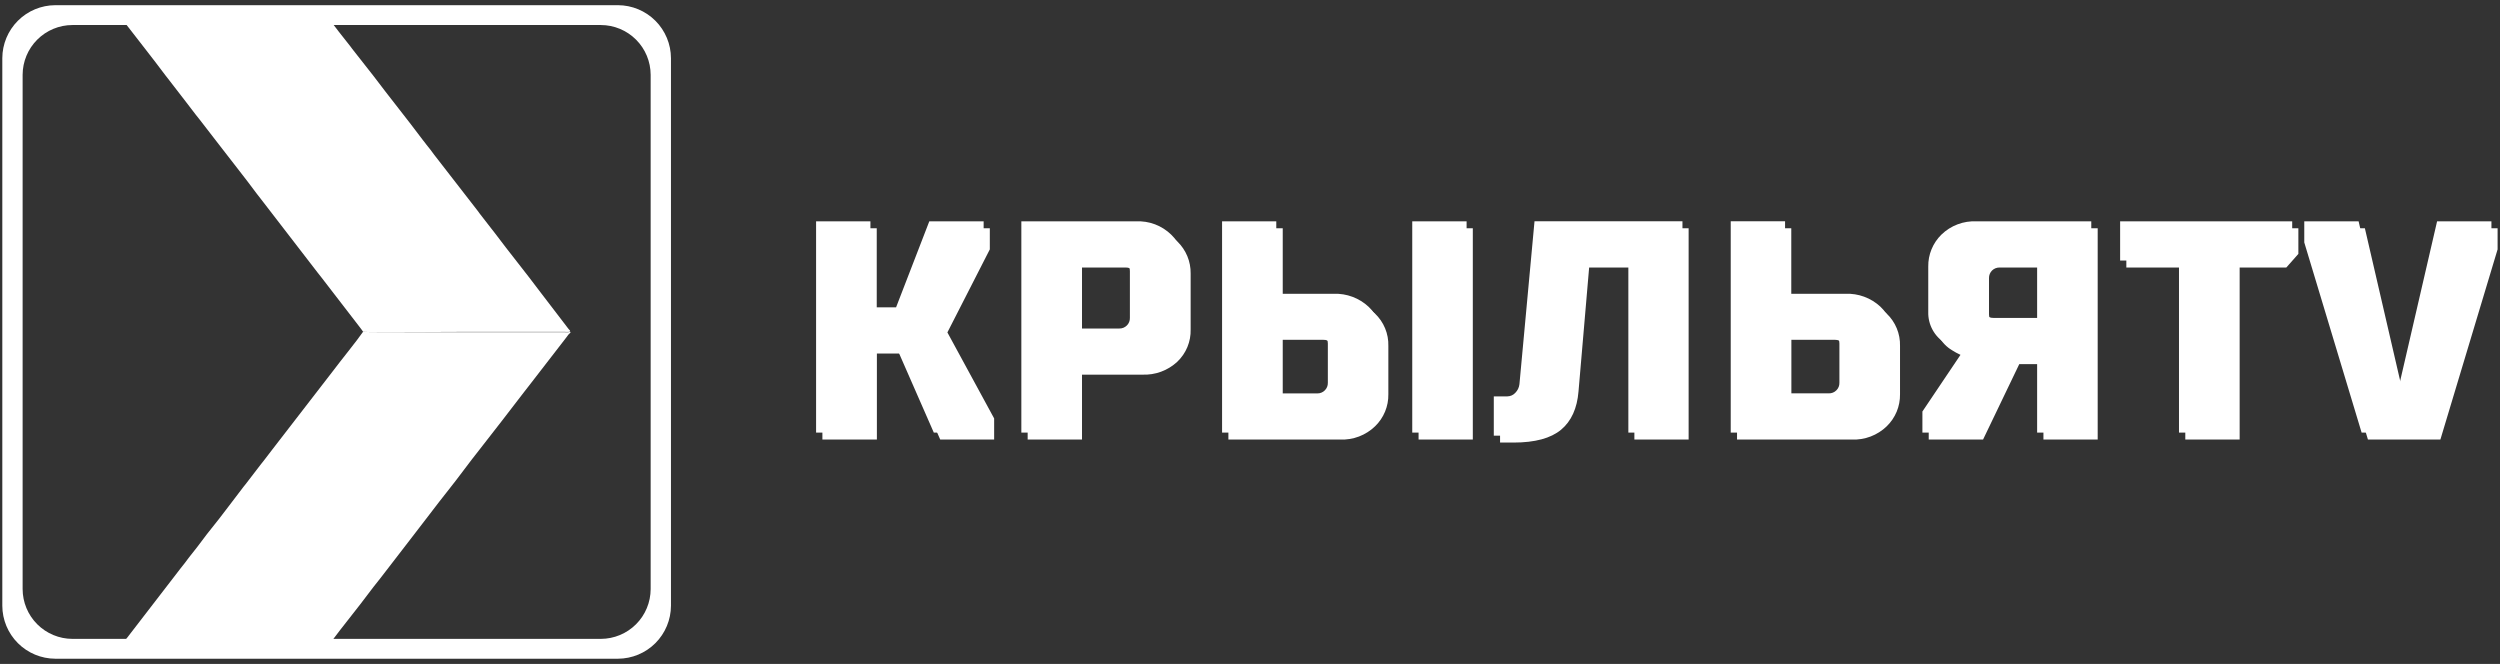 <svg width="241" height="64" viewBox="0 0 241 64" fill="none" xmlns="http://www.w3.org/2000/svg">
<rect x="0" y="0" width="241" height="64" fill="#333333" stroke="none"/>
<path fill-rule="evenodd" clip-rule="evenodd" d="M84.518 42.373H79.279V22.004H84.518V30.296H87.003L90.184 22.004H95.418V24.04L91.329 32.045L95.836 40.337V42.373H90.638L87.003 34.081H84.532V42.373H84.518ZM104.305 42.373H99.066V22.004H110.125C110.745 21.977 111.365 22.077 111.945 22.297C112.525 22.517 113.055 22.854 113.501 23.285C113.913 23.685 114.239 24.165 114.459 24.695C114.679 25.226 114.787 25.796 114.778 26.37V31.75C114.795 32.334 114.688 32.914 114.465 33.454C114.242 33.993 113.907 34.479 113.483 34.88C113.032 35.297 112.503 35.621 111.927 35.833C111.351 36.045 110.738 36.141 110.125 36.116H104.305V42.373ZM108.521 25.789H104.305V32.336H108.521C108.656 32.34 108.791 32.316 108.917 32.266C109.043 32.216 109.157 32.141 109.252 32.045C109.348 31.949 109.423 31.835 109.473 31.709C109.523 31.584 109.547 31.449 109.543 31.314V26.807C109.547 26.672 109.522 26.538 109.472 26.412C109.422 26.287 109.346 26.174 109.251 26.078C109.155 25.983 109.041 25.908 108.916 25.859C108.79 25.809 108.656 25.785 108.521 25.789ZM118.417 22.004H123.656V28.988H129.185C129.798 28.962 130.411 29.059 130.987 29.271C131.563 29.483 132.092 29.807 132.543 30.223C132.967 30.625 133.301 31.111 133.524 31.65C133.747 32.19 133.854 32.77 133.837 33.354V38.006C133.847 38.581 133.739 39.151 133.519 39.681C133.299 40.212 132.973 40.692 132.561 41.091C132.115 41.523 131.585 41.859 131.005 42.08C130.424 42.3 129.805 42.4 129.185 42.373H118.417V22.004ZM123.656 38.592H127.581C127.716 38.596 127.851 38.571 127.976 38.521C128.101 38.471 128.215 38.395 128.311 38.3C128.406 38.204 128.482 38.09 128.532 37.965C128.582 37.84 128.607 37.705 128.603 37.57V33.79C128.608 33.654 128.585 33.518 128.536 33.392C128.487 33.265 128.412 33.149 128.316 33.053C128.22 32.956 128.105 32.88 127.979 32.83C127.853 32.779 127.717 32.755 127.581 32.759H123.656V38.592ZM141.979 42.373H136.75V22.004H141.979V42.373ZM144.596 38.883H145.905C146.051 38.882 146.195 38.85 146.328 38.79C146.461 38.73 146.58 38.642 146.677 38.533C146.894 38.311 147.033 38.024 147.073 37.715L148.527 22.004H162.784V42.373H157.554V25.789H153.193L152.17 37.715C152.039 39.365 151.475 40.605 150.485 41.428C149.494 42.25 147.972 42.663 145.914 42.663H144.606V38.883H144.596ZM167.441 22.004H172.68V28.988H178.509C179.123 28.962 179.735 29.059 180.311 29.271C180.887 29.483 181.416 29.807 181.867 30.223C182.291 30.625 182.625 31.111 182.848 31.65C183.071 32.19 183.178 32.77 183.162 33.354V38.006C183.17 38.58 183.061 39.15 182.842 39.681C182.622 40.211 182.296 40.691 181.885 41.091C181.439 41.523 180.909 41.859 180.329 42.08C179.749 42.3 179.129 42.4 178.509 42.373H167.45V22.004H167.441ZM172.68 38.592H176.896C177.031 38.595 177.165 38.57 177.29 38.52C177.414 38.469 177.528 38.394 177.623 38.298C177.718 38.203 177.793 38.089 177.843 37.964C177.893 37.839 177.917 37.705 177.914 37.57V33.79C177.919 33.655 177.896 33.521 177.848 33.395C177.799 33.269 177.725 33.154 177.631 33.058C177.537 32.961 177.424 32.885 177.299 32.834C177.174 32.782 177.04 32.757 176.905 32.759H172.689V38.592H172.68ZM202.212 42.373H196.987V35.103H194.657L191.167 42.373H185.929V40.337L189.854 34.517C189.257 34.351 188.689 34.095 188.169 33.758C187.648 33.447 187.219 33.002 186.927 32.471C186.634 31.939 186.489 31.339 186.506 30.732V26.37C186.497 25.797 186.604 25.229 186.821 24.699C187.038 24.168 187.361 23.688 187.769 23.285C188.216 22.85 188.748 22.512 189.332 22.291C189.916 22.071 190.539 21.973 191.163 22.004H202.217V42.373H202.212ZM196.978 25.789H192.757C192.623 25.786 192.489 25.81 192.364 25.86C192.239 25.91 192.126 25.985 192.031 26.08C191.936 26.175 191.861 26.289 191.811 26.413C191.761 26.538 191.737 26.672 191.74 26.807V30.296C191.737 30.43 191.761 30.564 191.811 30.689C191.861 30.814 191.936 30.927 192.031 31.023C192.126 31.118 192.239 31.193 192.364 31.243C192.489 31.293 192.623 31.317 192.757 31.314H196.978V25.789ZM204.979 25.789V22.004H221.563V24.476L220.4 25.789H215.902V42.373H210.663V25.789H204.979ZM231.895 37.715L235.53 22.004H240.768V24.04L235.253 42.373H228.269L222.74 24.04V22.004H227.974L231.609 37.715H231.895Z" fill="white"/>
<path fill-rule="evenodd" clip-rule="evenodd" d="M83.909 41.705H78.671V21.337H83.909V29.628H86.381L89.584 21.337H94.823V23.372L90.734 31.373L95.246 39.669V41.705H90.02L86.386 33.413H83.914V41.705H83.909ZM103.696 41.705H98.458V21.337H109.517C110.139 21.307 110.76 21.405 111.342 21.625C111.924 21.846 112.455 22.184 112.902 22.618C113.315 23.017 113.641 23.497 113.862 24.027C114.082 24.558 114.191 25.128 114.183 25.703V31.082C114.201 31.665 114.097 32.245 113.876 32.784C113.655 33.323 113.323 33.81 112.902 34.213C112.45 34.629 111.92 34.953 111.343 35.165C110.766 35.377 110.153 35.473 109.539 35.449H103.696V41.705ZM107.904 25.117H103.683V31.668H107.904C108.039 31.672 108.173 31.647 108.298 31.596C108.423 31.545 108.536 31.469 108.631 31.373C108.727 31.279 108.802 31.165 108.852 31.04C108.902 30.915 108.926 30.781 108.921 30.646V26.139C108.926 26.004 108.902 25.87 108.852 25.745C108.802 25.62 108.727 25.506 108.631 25.412C108.536 25.316 108.423 25.24 108.298 25.189C108.173 25.138 108.039 25.113 107.904 25.117ZM117.795 21.337H123.034V28.32H128.577C129.192 28.298 129.806 28.398 130.383 28.614C130.96 28.83 131.489 29.158 131.939 29.578C132.363 29.98 132.697 30.466 132.92 31.005C133.143 31.545 133.25 32.125 133.234 32.709V37.339C133.242 37.913 133.133 38.483 132.913 39.014C132.692 39.544 132.365 40.024 131.952 40.424C131.507 40.857 130.978 41.194 130.397 41.414C129.817 41.634 129.197 41.733 128.577 41.705H117.808V21.337H117.795ZM123.034 37.925H126.986C127.121 37.928 127.255 37.903 127.38 37.852C127.506 37.802 127.619 37.726 127.713 37.629C127.809 37.535 127.885 37.421 127.935 37.296C127.985 37.171 128.008 37.037 128.004 36.902V33.122C128.007 32.988 127.983 32.854 127.933 32.729C127.883 32.604 127.808 32.491 127.713 32.396C127.618 32.301 127.504 32.226 127.379 32.176C127.255 32.126 127.121 32.101 126.986 32.105H123.056V37.925H123.034ZM141.366 41.705H136.141V21.337H141.38V41.705H141.366ZM144.002 38.211H145.31C145.456 38.209 145.6 38.177 145.733 38.117C145.866 38.057 145.985 37.97 146.083 37.861C146.3 37.639 146.437 37.352 146.473 37.043L147.927 21.332H162.189V41.705H156.973V25.117H152.607L151.567 37.048C151.43 38.696 150.867 39.933 149.876 40.76C148.891 41.582 147.364 41.996 145.31 41.996H144.002V38.211ZM166.842 21.332H172.08V28.32H177.901C178.515 28.295 179.128 28.391 179.705 28.603C180.282 28.815 180.811 29.139 181.263 29.556C181.687 29.957 182.021 30.443 182.244 30.983C182.468 31.522 182.574 32.102 182.558 32.686V37.339C182.566 37.913 182.457 38.483 182.237 39.014C182.016 39.544 181.69 40.024 181.276 40.424C180.83 40.855 180.301 41.192 179.721 41.412C179.14 41.632 178.521 41.732 177.901 41.705H166.842V21.337V21.332ZM172.08 37.92H176.301C176.436 37.923 176.57 37.899 176.695 37.848C176.821 37.797 176.934 37.721 177.028 37.625C177.124 37.53 177.2 37.417 177.25 37.292C177.3 37.167 177.323 37.033 177.319 36.898V33.122C177.322 32.988 177.298 32.854 177.248 32.729C177.198 32.604 177.123 32.491 177.028 32.396C176.933 32.301 176.819 32.226 176.694 32.176C176.57 32.126 176.436 32.101 176.301 32.105H172.08V37.925V37.92ZM201.613 41.7H196.379V34.431H194.053L190.559 41.7H185.32V39.669L189.232 33.849C188.633 33.684 188.063 33.428 187.542 33.09C187.022 32.779 186.594 32.334 186.303 31.802C186.011 31.27 185.867 30.671 185.884 30.064V25.703C185.874 25.129 185.982 24.56 186.2 24.03C186.418 23.5 186.742 23.019 187.151 22.618C187.598 22.183 188.13 21.845 188.713 21.625C189.296 21.404 189.918 21.306 190.541 21.337H201.6V41.705L201.613 41.7ZM196.379 25.117H192.158C192.023 25.114 191.89 25.139 191.765 25.189C191.64 25.24 191.526 25.315 191.431 25.411C191.336 25.506 191.261 25.62 191.211 25.745C191.161 25.87 191.137 26.004 191.14 26.139V29.628C191.137 29.763 191.161 29.897 191.211 30.022C191.261 30.147 191.336 30.26 191.431 30.355C191.526 30.451 191.639 30.526 191.764 30.576C191.889 30.626 192.023 30.65 192.158 30.646H196.379V25.117ZM204.38 25.117V21.337H220.968V23.808L219.805 25.117H215.294V41.705H210.055V25.117H204.38ZM231.3 37.048L234.935 21.337H240.174V23.372L234.667 41.705H227.661L222.132 23.372V21.337H227.37L231.005 37.048H231.3Z" fill="white"/>
<path fill-rule="evenodd" clip-rule="evenodd" d="M5.33 0.5H59.574C60.927 0.505 62.223 1.044 63.18 2.001C64.137 2.958 64.676 4.254 64.681 5.607V58.393C64.676 59.746 64.137 61.042 63.18 61.999C62.223 62.956 60.927 63.495 59.574 63.5H5.33C3.977 63.495 2.68 62.956 1.724 61.999C0.767 61.042 0.227 59.746 0.223 58.393L0.223 5.607C0.227 4.254 0.767 2.958 1.724 2.001C2.68 1.044 3.977 0.505 5.33 0.5ZM6.979 2.413C5.707 2.416 4.489 2.923 3.59 3.822C2.691 4.721 2.184 5.939 2.181 7.211V56.789C2.184 58.061 2.691 59.279 3.59 60.178C4.489 61.077 5.707 61.584 6.979 61.587H57.925C59.196 61.584 60.415 61.077 61.314 60.178C62.213 59.279 62.719 58.061 62.723 56.789V7.211C62.719 5.939 62.213 4.721 61.314 3.822C60.415 2.923 59.196 2.416 57.925 2.413H6.979Z" fill="white"/>
<path fill-rule="evenodd" clip-rule="evenodd" d="M35.012 31.991C35.602 32.05 44.14 31.991 45.008 31.991H54.358C54.576 31.991 54.908 32.036 54.944 31.941C54.98 31.846 54.894 31.818 54.812 31.718L52.086 28.156C50.687 26.28 49.106 24.344 47.711 22.477C47.588 22.313 47.479 22.182 47.356 22.023L46.248 20.596C46.18 20.514 46.148 20.451 46.084 20.369L41.854 14.917C41.604 14.585 41.4 14.285 41.127 13.972C41.064 13.894 41.023 13.831 40.959 13.749L40.768 13.508C39.251 11.473 37.542 9.369 36.007 7.324L33.958 4.716C33.899 4.635 33.844 4.557 33.776 4.471C33.644 4.317 31.618 1.745 31.581 1.6H11.581C11.699 1.772 11.808 1.904 11.931 2.054C13.244 3.767 14.689 5.575 15.952 7.27C16.07 7.433 16.179 7.561 16.306 7.724L17.783 9.637C18.237 10.205 18.755 10.932 19.246 11.527L21.259 14.13C22.386 15.607 23.667 17.197 24.753 18.674C24.875 18.842 24.984 18.969 25.107 19.128L30.605 26.262L30.964 26.716L34.644 31.491C34.785 31.682 34.894 31.809 35.012 31.991Z" fill="white"/>
<path fill-rule="evenodd" clip-rule="evenodd" d="M34.994 31.991C34.422 32.831 32.79 34.835 32.082 35.785L26.225 43.368C25.989 43.69 25.739 43.99 25.498 44.317C25.371 44.485 25.262 44.613 25.139 44.772L24.04 46.203C23.912 46.376 23.799 46.512 23.667 46.689C23.59 46.789 23.549 46.83 23.476 46.925C22.595 48.057 21.259 49.879 20.373 50.955C19.823 51.619 19.119 52.632 18.556 53.309L18.178 53.791C18.047 53.968 17.942 54.118 17.811 54.281C17.679 54.445 17.565 54.581 17.433 54.758C17.183 55.094 16.947 55.376 16.702 55.708L12.313 61.405C12.063 61.733 11.799 62.037 11.572 62.382H31.573C31.614 62.228 33.844 59.365 34.099 59.061C34.944 58.011 35.834 56.762 36.666 55.744L39.601 51.937C40.819 50.383 42.041 48.724 43.268 47.189C44.213 46.008 45.235 44.581 46.18 43.4L48.384 40.569C48.629 40.237 48.879 39.937 49.129 39.601C49.615 38.952 50.101 38.356 50.587 37.706C50.71 37.543 50.819 37.411 50.942 37.252L54.613 32.504C54.72 32.336 54.85 32.183 54.999 32.05C54.999 31.891 54.999 32.05 54.922 31.973C54.885 32.068 54.558 32.023 54.34 32.023H44.967C44.122 32.005 35.585 32.05 34.994 31.991Z" fill="white"/>
</svg>
